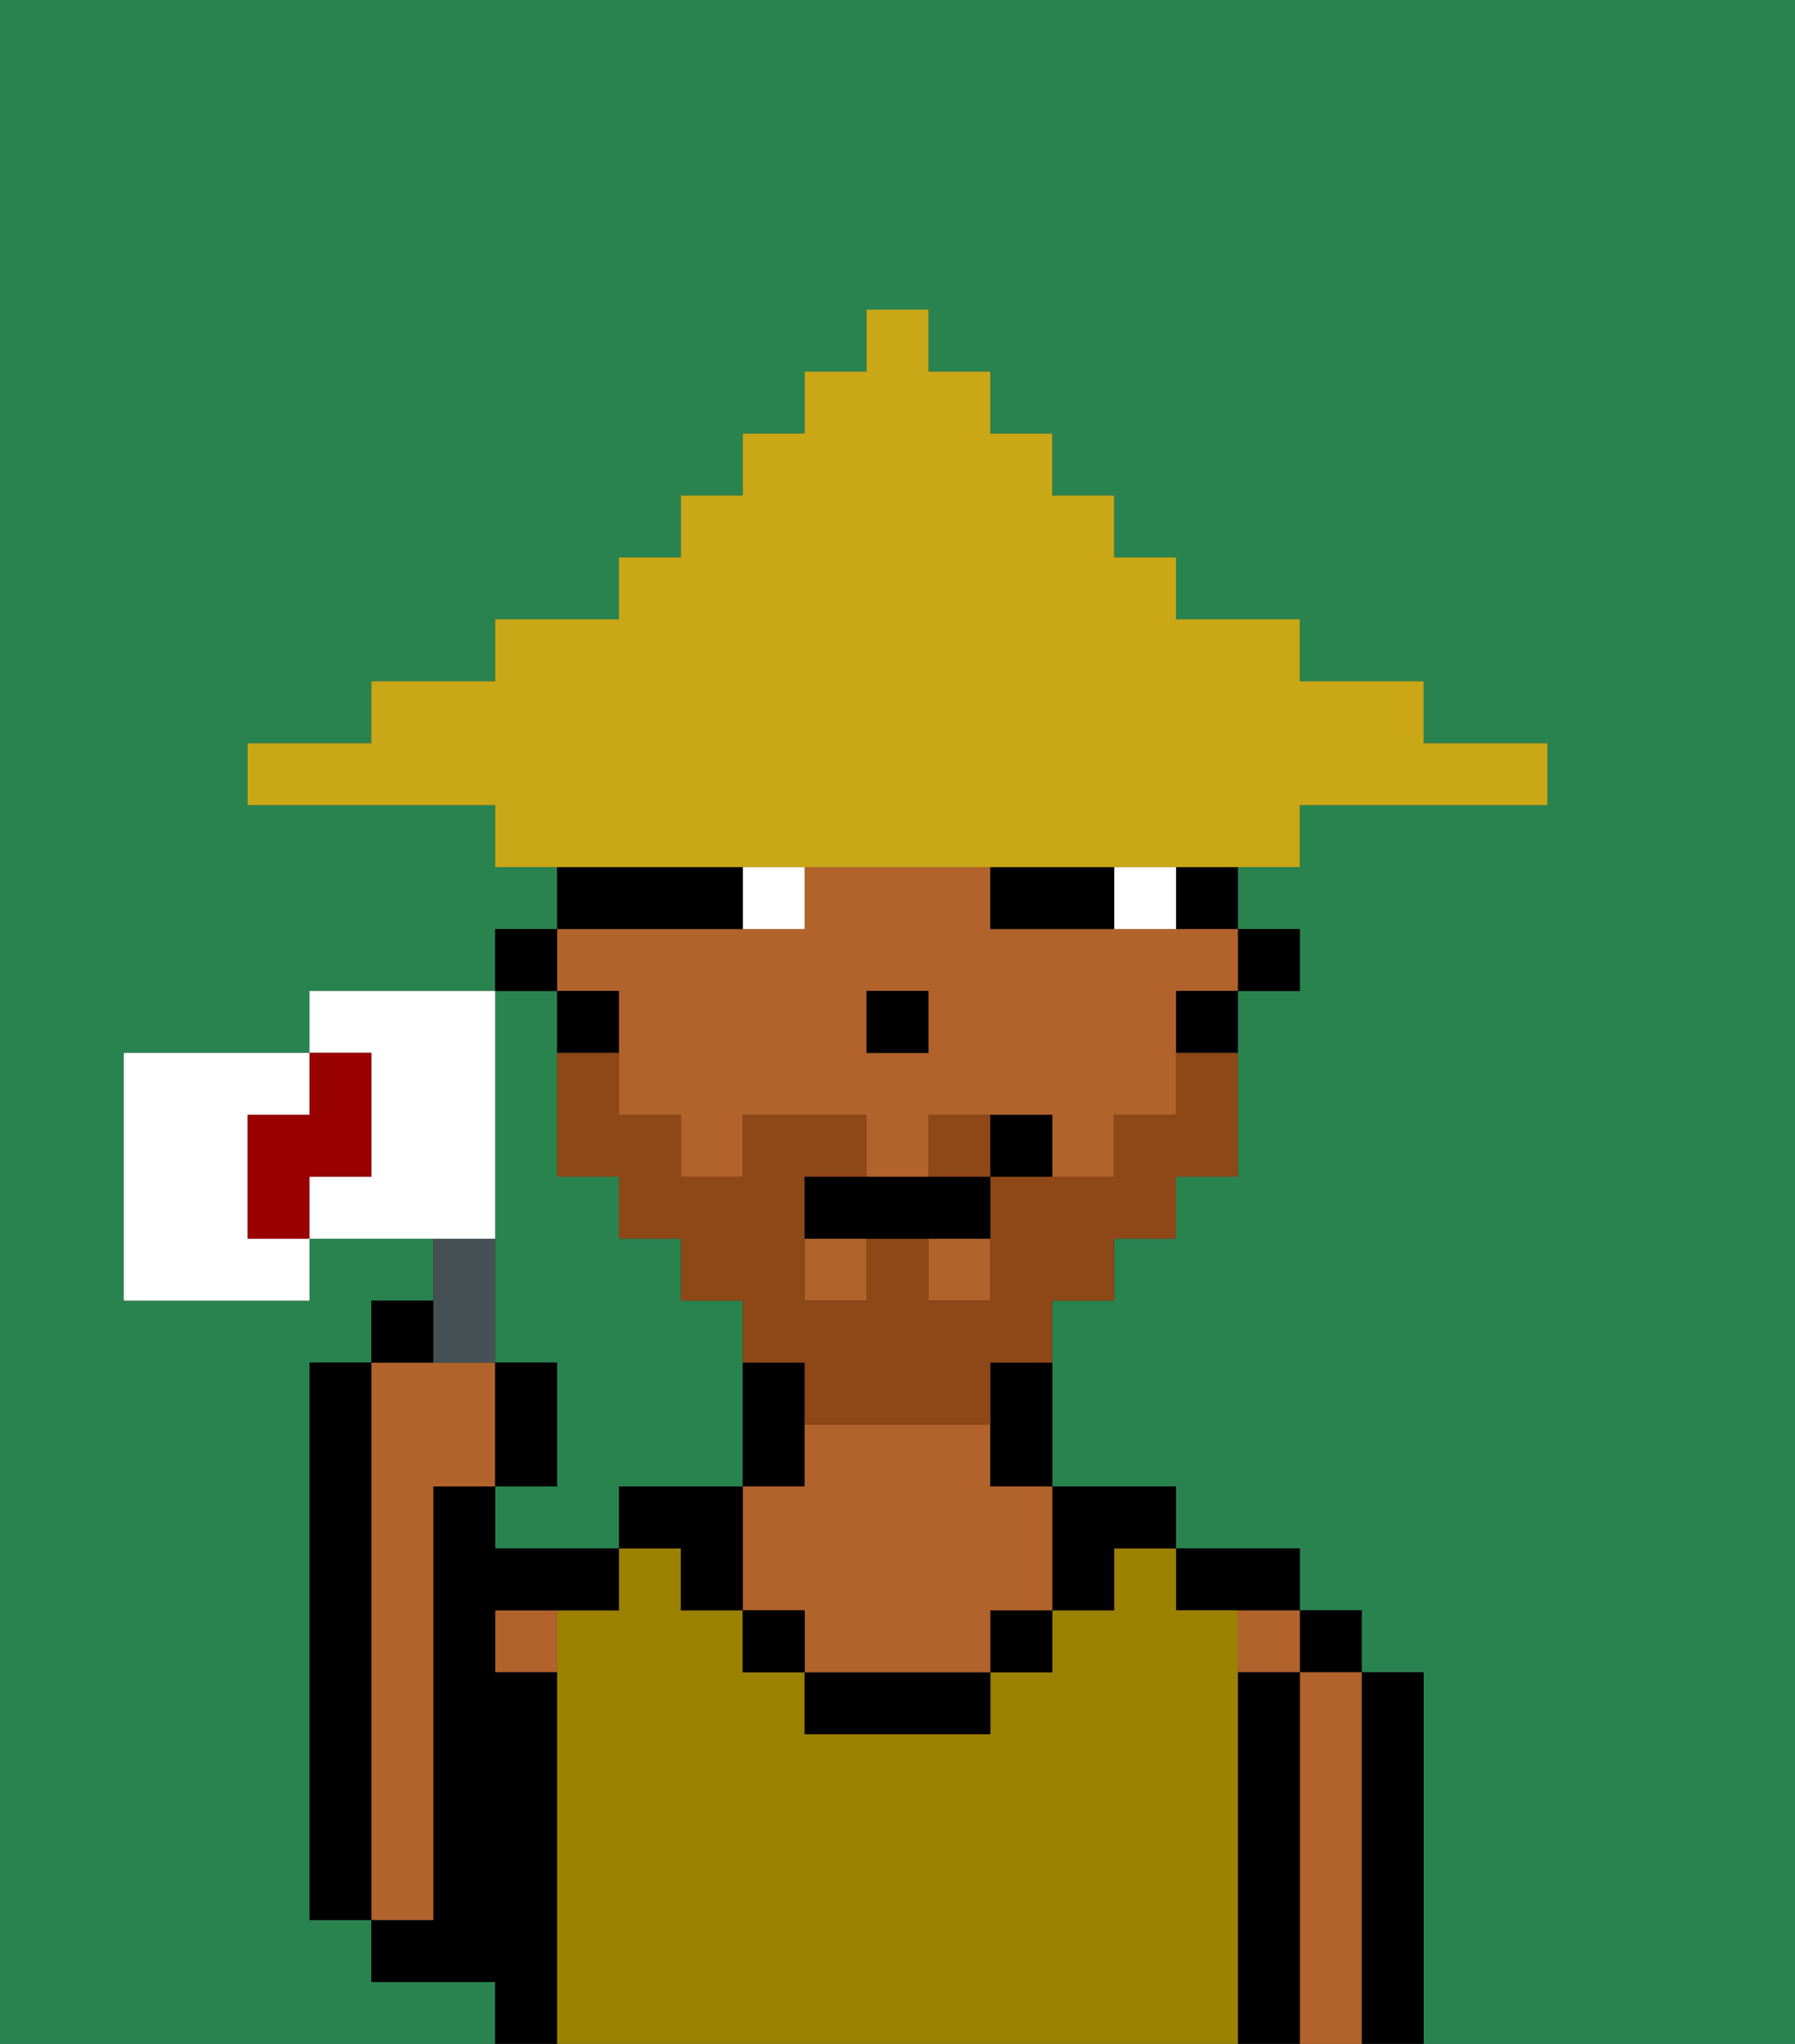 <svg xmlns="http://www.w3.org/2000/svg" viewBox="0 0 29 33"><rect x="0" y="0" width="29" height="33" fill="#333333" stroke="none"/><defs><style>polygon,rect,path{shape-rendering:crispedges;}.aa67-1{fill:#29834f;}.aa67-2{fill:#000000;}.aa67-3{fill:#b2622b;}.aa67-4{fill:#9b8100;}.aa67-5{fill:#ffffff;}.aa67-6{fill:#8e4717;}.aa67-7{fill:#c9a717;}.aa67-8{fill:#455054;}.aa67-9{fill:#ffffff;}.aa67-10{fill:#900;}</style></defs><path class="aa67-1" d="M0,33H8V32H6V31H5V22H6V21H7V20H5v1H2V17H5V16H8V15H9V14H8V13H4V12H6V11H8V10h2V9h1V8h1V7h1V6h1V5h1V6h1V7h1V8h1V9h1v1h2v1h2v1h2v1H21v1H20v1h1v1H20v3H19v1H18v1H17v3h2v1h2v1h1v1h1v6h6V0H0Z"/><path class="aa67-1" d="M8,18v4H9v2H8v1h2V24h2V21H11V20H10V19H9V16H8Z"/><path class="aa67-2" d="M23,31V27H22v6h1Z"/><rect class="aa67-2" x="21" y="26" width="1" height="1"/><path class="aa67-3" d="M22,31V27H21v6h1Z"/><rect class="aa67-3" x="20" y="26" width="1" height="1"/><path class="aa67-2" d="M21,31V27H20v6h1Z"/><path class="aa67-2" d="M20,26h1V25H19v1Z"/><path class="aa67-4" d="M20,31V26H19V25H18v1H17v1H16v1H13V27H12V26H11V25H10v1H9v7H20Z"/><path class="aa67-2" d="M17,26h1V25h1V24H17Z"/><rect class="aa67-2" x="16" y="26" width="1" height="1"/><path class="aa67-2" d="M14,27H13v1h3V27Z"/><path class="aa67-2" d="M13,23V22H12v2h1Z"/><path class="aa67-3" d="M16,23H13v1H12v2h1v1h3V26h1V24H16Z"/><rect class="aa67-2" x="12" y="26" width="1" height="1"/><path class="aa67-2" d="M12,24H10v1h1v1h1Z"/><rect class="aa67-3" x="8" y="26" width="1" height="1"/><path class="aa67-2" d="M9,31V27H8V26h2V25H8V24H7v7H6v1H8v1H9Z"/><path class="aa67-3" d="M7,30V24H8V22H6v9H7Z"/><path class="aa67-2" d="M6,29V22H5v9H6Z"/><rect class="aa67-2" x="20" y="15" width="1" height="1"/><rect class="aa67-2" x="19" y="14" width="1" height="1"/><rect class="aa67-3" x="15" y="20" width="1" height="1"/><path class="aa67-3" d="M10,16v2h1v1h1V18h2v1h1V18h2v1h1V18h1V16h1V15H16V14H13v1H9v1Zm4,0h1v1H14Z"/><rect class="aa67-3" x="13" y="20" width="1" height="1"/><rect class="aa67-2" x="19" y="16" width="1" height="1"/><path class="aa67-2" d="M16,23v1h1V22H16Z"/><rect class="aa67-2" x="9" y="16" width="1" height="1"/><rect class="aa67-2" x="8" y="15" width="1" height="1"/><rect class="aa67-2" x="14" y="16" width="1" height="1"/><rect class="aa67-5" x="18" y="14" width="1" height="1"/><rect class="aa67-5" x="12" y="14" width="1" height="1"/><path class="aa67-2" d="M17,14H16v1h2V14Z"/><path class="aa67-2" d="M11,15h1V14H9v1Z"/><rect class="aa67-6" x="15" y="18" width="1" height="1"/><path class="aa67-6" d="M19,18H18v1H16v2H15V20H14v1H13V19h1V18H12v1H11V18H10V17H9v2h1v1h1v1h1v1h1v1h3V22h1V21h1V20h1V19h1V17H19Z"/><path class="aa67-2" d="M13,20h3V19H13Z"/><rect class="aa67-2" x="16" y="18" width="1" height="1"/><path class="aa67-7" d="M11,14H21V13h4V12H23V11H21V10H19V9H18V8H17V7H16V6H15V5H14V6H13V7H12V8H11V9H10v1H8v1H6v1H4v1H8v1Z"/><path class="aa67-8" d="M8,22V20H7v2Z"/><path class="aa67-9" d="M4,19V18H5V17H2v4H5V20H4Z"/><path class="aa67-9" d="M8,19V16H5v1H6v2H5v1H8Z"/><rect class="aa67-2" x="6" y="21" width="1" height="1"/><path class="aa67-2" d="M9,22H8v2H9Z"/><path class="aa67-10" d="M6,19V17H5v1H4v2H5V19Z"/></svg>